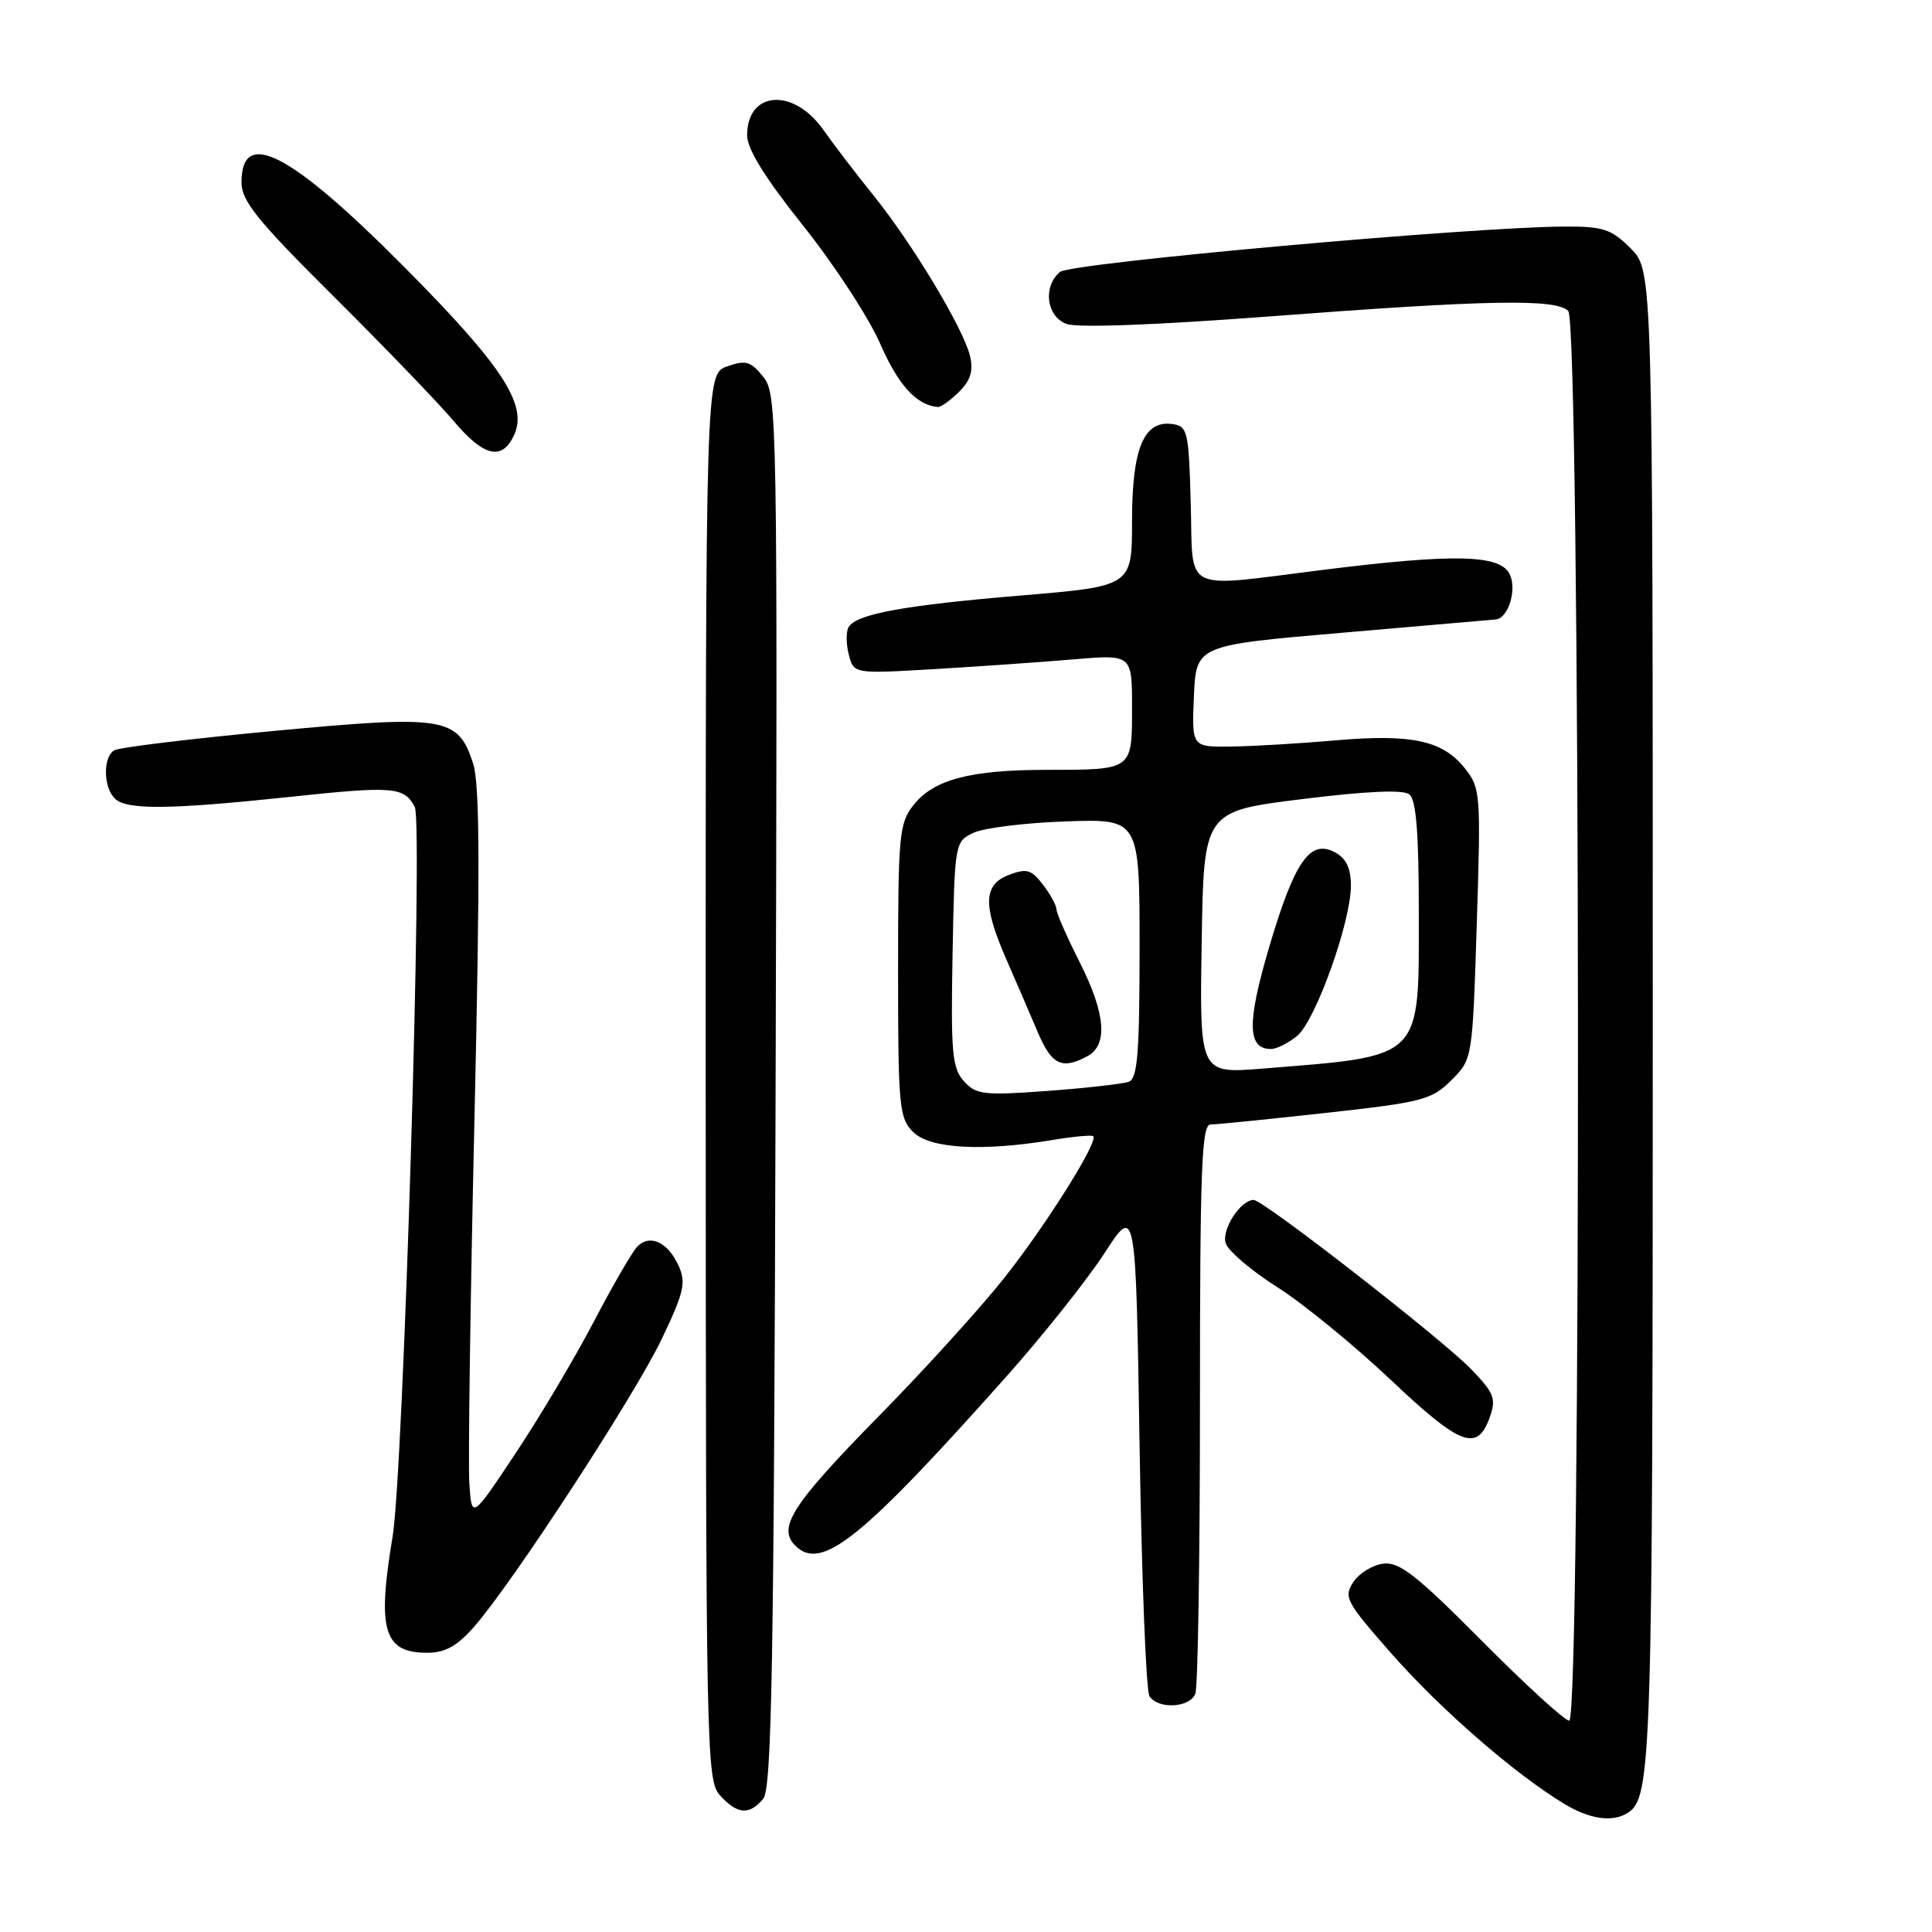 <?xml version="1.0" encoding="UTF-8" standalone="no"?>
<!DOCTYPE svg PUBLIC "-//W3C//DTD SVG 1.1//EN" "http://www.w3.org/Graphics/SVG/1.1/DTD/svg11.dtd" >
<svg xmlns="http://www.w3.org/2000/svg" xmlns:xlink="http://www.w3.org/1999/xlink" version="1.1" viewBox="0 0 256 256">
 <g >
 <path fill="currentColor"
d=" M 215.69 240.21 C 218.85 238.21 219.00 233.33 219.00 134.86 C 219.00 35.85 219.00 35.85 216.08 32.92 C 213.51 30.35 212.45 30.00 207.33 30.02 C 194.95 30.07 141.89 34.84 140.46 36.03 C 138.16 37.94 138.64 41.91 141.30 42.92 C 142.70 43.46 153.08 43.07 168.05 41.94 C 197.12 39.73 206.16 39.56 207.80 41.20 C 209.43 42.83 209.56 228.00 207.93 228.00 C 207.34 228.00 202.14 223.25 196.37 217.44 C 187.73 208.74 185.43 206.93 183.31 207.19 C 181.89 207.36 180.09 208.46 179.32 209.64 C 178.00 211.63 178.35 212.27 184.50 219.25 C 190.99 226.59 200.61 234.96 207.17 238.96 C 210.63 241.07 213.65 241.51 215.69 240.21 Z  M 101.13 238.35 C 102.26 236.98 102.55 220.87 102.77 144.48 C 103.03 54.90 102.99 52.20 101.12 49.91 C 99.47 47.87 98.82 47.68 96.35 48.55 C 93.50 49.55 93.50 49.55 93.51 142.68 C 93.53 232.63 93.59 235.89 95.42 237.91 C 97.70 240.43 99.30 240.55 101.13 238.35 Z  M 158.39 224.42 C 158.73 223.55 159.00 206.22 159.00 185.92 C 159.00 154.88 159.22 149.00 160.40 149.00 C 161.18 149.00 168.04 148.31 175.65 147.47 C 188.49 146.05 189.70 145.74 192.31 143.14 C 195.11 140.35 195.11 140.35 195.68 122.42 C 196.23 105.10 196.18 104.41 194.08 101.78 C 191.14 98.11 187.07 97.23 177.00 98.10 C 172.32 98.51 166.12 98.88 163.20 98.92 C 157.91 99.00 157.91 99.00 158.20 92.25 C 158.50 85.50 158.50 85.50 178.00 83.83 C 188.72 82.91 197.82 82.12 198.21 82.08 C 199.91 81.89 201.06 77.98 200.00 76.00 C 198.65 73.48 192.58 73.36 175.46 75.49 C 156.33 77.88 158.12 78.76 157.78 66.75 C 157.52 57.12 157.37 56.48 155.35 56.19 C 151.56 55.65 150.00 59.41 150.00 69.06 C 150.00 77.68 150.00 77.68 135.25 78.91 C 119.82 80.20 113.52 81.35 112.45 83.08 C 112.10 83.65 112.10 85.28 112.46 86.70 C 113.11 89.29 113.11 89.29 123.81 88.66 C 129.69 88.31 137.99 87.73 142.25 87.37 C 150.00 86.71 150.00 86.71 150.00 93.75 C 150.00 102.09 150.13 102.00 138.67 102.01 C 128.56 102.01 123.70 103.30 121.05 106.67 C 119.14 109.09 119.00 110.64 119.00 128.63 C 119.00 146.67 119.14 148.14 121.00 150.00 C 123.21 152.21 130.16 152.60 139.50 151.05 C 142.25 150.59 144.66 150.37 144.86 150.55 C 145.59 151.23 138.55 162.44 132.99 169.43 C 129.83 173.41 122.41 181.58 116.51 187.58 C 104.98 199.32 102.98 202.41 105.37 204.80 C 108.82 208.25 114.06 204.05 133.26 182.50 C 138.16 177.00 144.04 169.61 146.33 166.08 C 150.50 159.65 150.50 159.65 151.00 191.58 C 151.28 209.13 151.86 224.06 152.31 224.75 C 153.46 226.53 157.67 226.30 158.39 224.42 Z  M 62.80 215.58 C 67.91 209.76 84.13 184.88 87.70 177.39 C 90.65 171.21 90.93 169.95 89.91 167.70 C 88.48 164.56 86.08 163.47 84.42 165.21 C 83.75 165.92 81.16 170.39 78.68 175.13 C 76.20 179.88 71.54 187.72 68.33 192.55 C 62.50 201.33 62.50 201.33 62.19 196.51 C 62.02 193.85 62.32 172.12 62.87 148.21 C 63.62 115.18 63.58 103.87 62.68 101.13 C 60.67 94.99 59.02 94.72 36.22 96.86 C 25.23 97.89 15.74 99.04 15.12 99.43 C 13.64 100.34 13.69 104.29 15.20 105.80 C 16.74 107.34 22.37 107.29 38.45 105.59 C 52.15 104.13 53.53 104.25 54.96 106.92 C 56.07 109.00 53.46 194.94 52.02 203.62 C 49.95 216.02 50.84 219.00 56.60 219.00 C 58.98 219.00 60.55 218.13 62.80 215.58 Z  M 197.42 187.74 C 198.27 185.33 197.97 184.56 194.94 181.43 C 191.10 177.45 167.40 159.00 166.12 159.00 C 164.38 159.00 161.84 162.92 162.41 164.73 C 162.74 165.76 165.81 168.38 169.24 170.55 C 172.66 172.72 179.42 178.24 184.26 182.82 C 193.57 191.62 195.77 192.44 197.42 187.74 Z  M 68.13 57.62 C 69.95 53.62 66.55 48.44 53.45 35.26 C 38.45 20.18 32.00 16.85 32.00 24.17 C 32.00 26.63 34.08 29.21 44.25 39.32 C 50.99 46.02 58.11 53.41 60.08 55.75 C 64.11 60.54 66.54 61.11 68.13 57.62 Z  M 127.09 51.91 C 128.62 50.38 129.00 49.12 128.53 47.16 C 127.63 43.48 120.94 32.35 115.74 25.89 C 113.35 22.92 110.38 19.04 109.13 17.25 C 105.18 11.59 99.00 12.00 99.00 17.93 C 99.00 19.76 101.36 23.56 106.45 29.94 C 110.54 35.07 115.13 42.10 116.64 45.57 C 119.02 51.02 121.43 53.68 124.25 53.93 C 124.66 53.97 125.94 53.06 127.09 51.91 Z  M 127.72 143.26 C 126.16 141.52 125.98 139.50 126.22 126.40 C 126.50 111.63 126.52 111.52 129.00 110.35 C 130.38 109.70 135.89 109.02 141.25 108.84 C 151.00 108.50 151.00 108.50 151.00 125.64 C 151.00 139.45 150.73 142.89 149.59 143.33 C 148.82 143.62 143.98 144.17 138.84 144.55 C 130.32 145.17 129.34 145.06 127.72 143.26 Z  M 144.07 139.96 C 146.86 138.47 146.50 134.27 143.01 127.39 C 141.37 124.15 140.01 121.05 139.99 120.50 C 139.97 119.95 139.16 118.46 138.18 117.20 C 136.66 115.22 136.02 115.04 133.71 115.92 C 130.28 117.22 130.20 119.92 133.35 127.13 C 134.64 130.08 136.51 134.41 137.50 136.75 C 139.35 141.11 140.69 141.77 144.07 139.96 Z  M 159.23 124.88 C 159.50 107.50 159.50 107.50 172.50 105.89 C 181.12 104.82 185.92 104.61 186.75 105.26 C 187.65 105.97 188.00 110.37 188.00 120.93 C 188.00 140.58 188.71 139.87 167.23 141.60 C 158.95 142.26 158.95 142.26 159.23 124.88 Z  M 171.89 137.25 C 174.33 135.22 179.00 122.17 179.00 117.36 C 179.00 115.03 178.38 113.74 176.88 112.93 C 173.58 111.17 171.53 114.13 168.17 125.50 C 165.20 135.56 165.27 139.00 168.42 139.00 C 169.17 139.00 170.73 138.21 171.89 137.25 Z "/>
</g>
</svg>